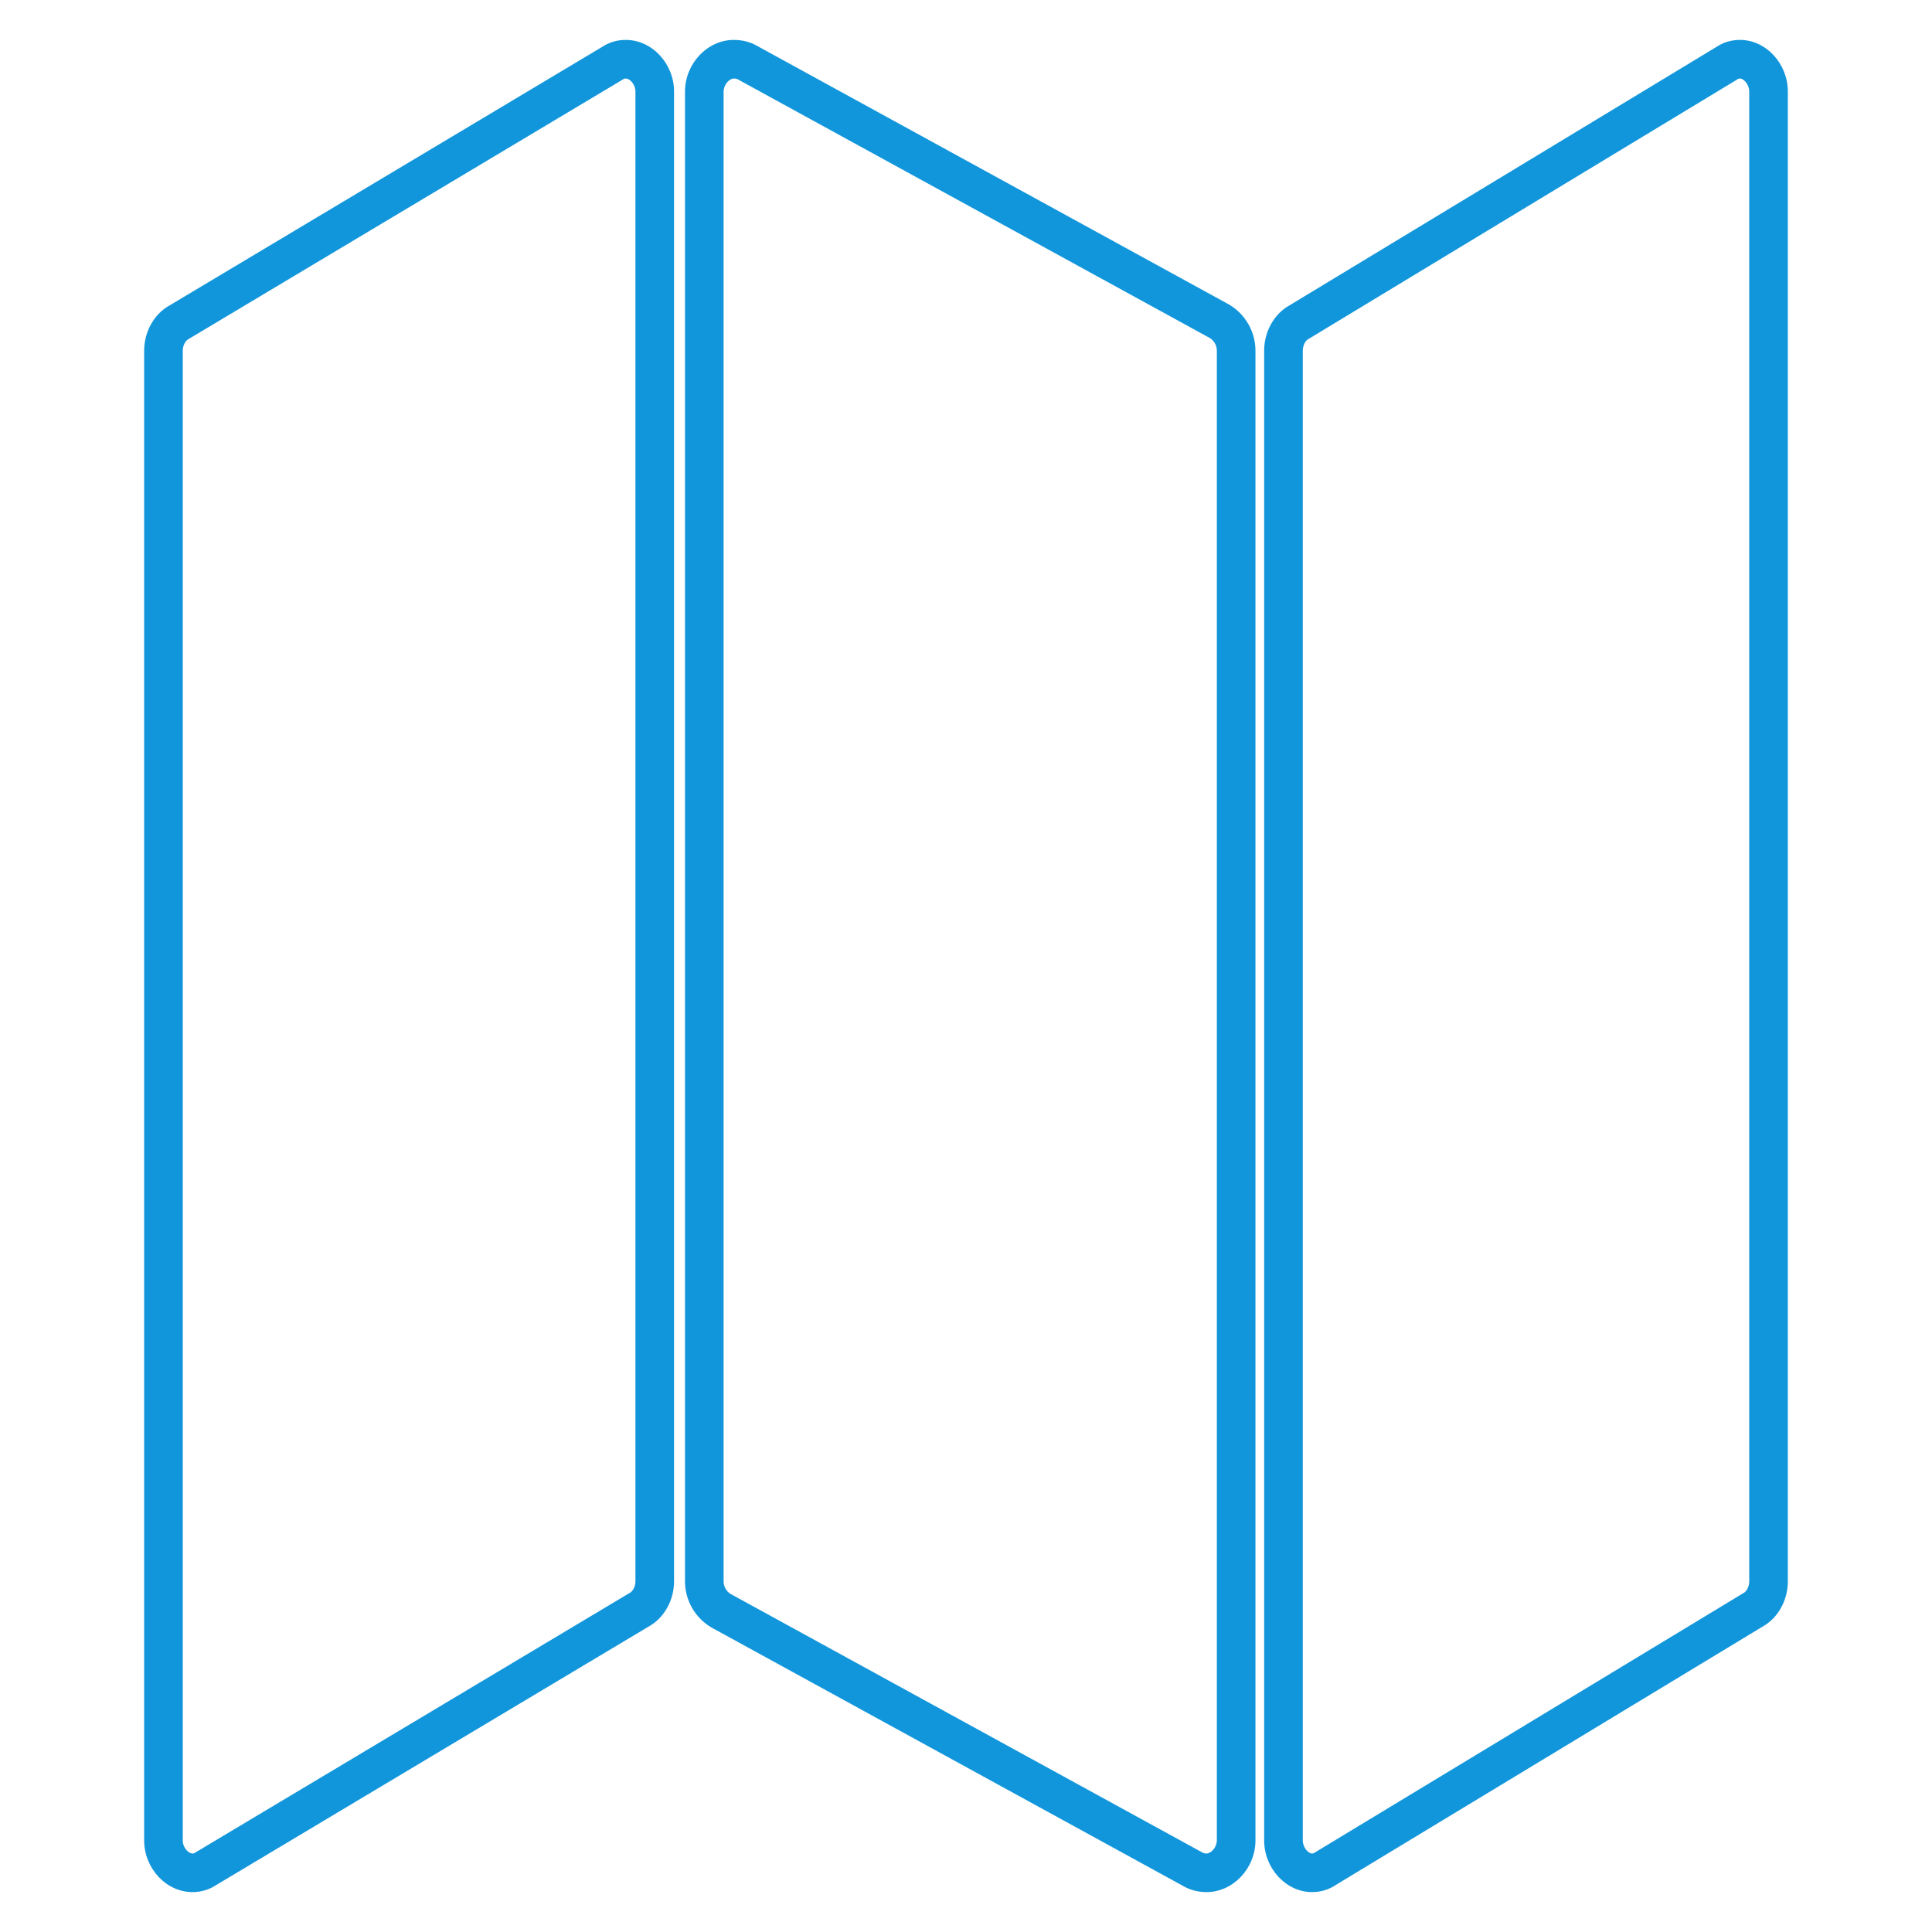 <?xml version="1.0" standalone="no"?><!DOCTYPE svg PUBLIC "-//W3C//DTD SVG 1.1//EN" "http://www.w3.org/Graphics/SVG/1.1/DTD/svg11.dtd"><svg t="1566821841450" class="icon" viewBox="0 0 1024 1024" version="1.1" xmlns="http://www.w3.org/2000/svg" p-id="5272" width="200" height="200" xmlns:xlink="http://www.w3.org/1999/xlink"><defs><style type="text/css"></style></defs><path d="M101.953 1002.847c-13.849 0-25.55-12.547-25.55-27.397L76.403 185.868c0-9.98 5.196-19.321 13.255-23.858L319.034 24.92c3.743-2.5 8.005-3.768 12.676-3.768 13.849 0 25.55 12.547 25.55 27.398l0 789.581c0 9.981-5.196 19.321-13.255 23.858L114.63 999.08C110.886 1001.58 106.623 1002.847 101.953 1002.847zM331.71 41.618c-0.79 0-1.037 0.131-1.348 0.347l-0.576 0.371L99.875 179.747l-0.156 0.086c-1.401 0.772-2.85 3.241-2.85 6.035l0 789.582c0 3.955 3.084 6.931 5.084 6.931 0.792 0 1.039-0.131 1.351-0.347l0.575-0.37 229.909-137.41 0.156-0.086c1.401-0.773 2.85-3.242 2.85-6.036L336.794 48.55C336.794 44.595 333.709 41.618 331.71 41.618z" p-id="5273" fill="#1296db"></path><path d="M639.523 1002.847c-4.346 0-8.439-1.005-11.838-2.907L377.039 862.581l-0.153-0.091c-8.527-5.066-13.825-14.4-13.825-24.359L363.061 48.55c0-14.851 11.858-27.398 25.894-27.398 4.329 0 8.407 0.998 11.8 2.885L651.44 161.419l0.152 0.091c8.527 5.067 13.825 14.401 13.825 24.358l0 789.582C665.418 990.3 653.56 1002.847 639.523 1002.847zM387.221 844.822l250.378 137.214c0.224 0.121 0.881 0.345 1.924 0.345 2.392 0 5.429-3.263 5.429-6.931L644.952 185.868c0-2.727-1.412-5.277-3.693-6.691L390.803 41.921c-0.152-0.08-0.809-0.303-1.848-0.303-2.392 0-5.428 3.263-5.428 6.932l0 789.581C383.527 840.858 384.939 843.409 387.221 844.822z" p-id="5274" fill="#1296db"></path><path d="M695.391 1002.847c-13.745 0-25.357-12.547-25.357-27.397L670.034 185.868c0-9.957 5.137-19.285 13.102-23.83L909.606 24.951c3.729-2.52 7.978-3.799 12.636-3.799 13.745 0 25.355 12.547 25.355 27.398l0 789.581c0 9.957-5.136 19.285-13.1 23.83L708.027 999.049C704.299 1001.569 700.049 1002.847 695.391 1002.847zM922.24 41.618c-0.729 0-0.925 0.114-1.211 0.313l-0.576 0.376L693.452 179.718l-0.157 0.088c-1.16 0.648-2.795 2.957-2.795 6.062l0 789.582c0 3.826 2.959 6.931 4.89 6.931 0.729 0 0.924-0.113 1.21-0.312l0.576-0.376L924.18 844.282l0.156-0.087c1.161-0.649 2.795-2.958 2.795-6.064L927.13 48.55C927.131 44.724 924.171 41.618 922.24 41.618z" p-id="5275" fill="#1296db"></path></svg>